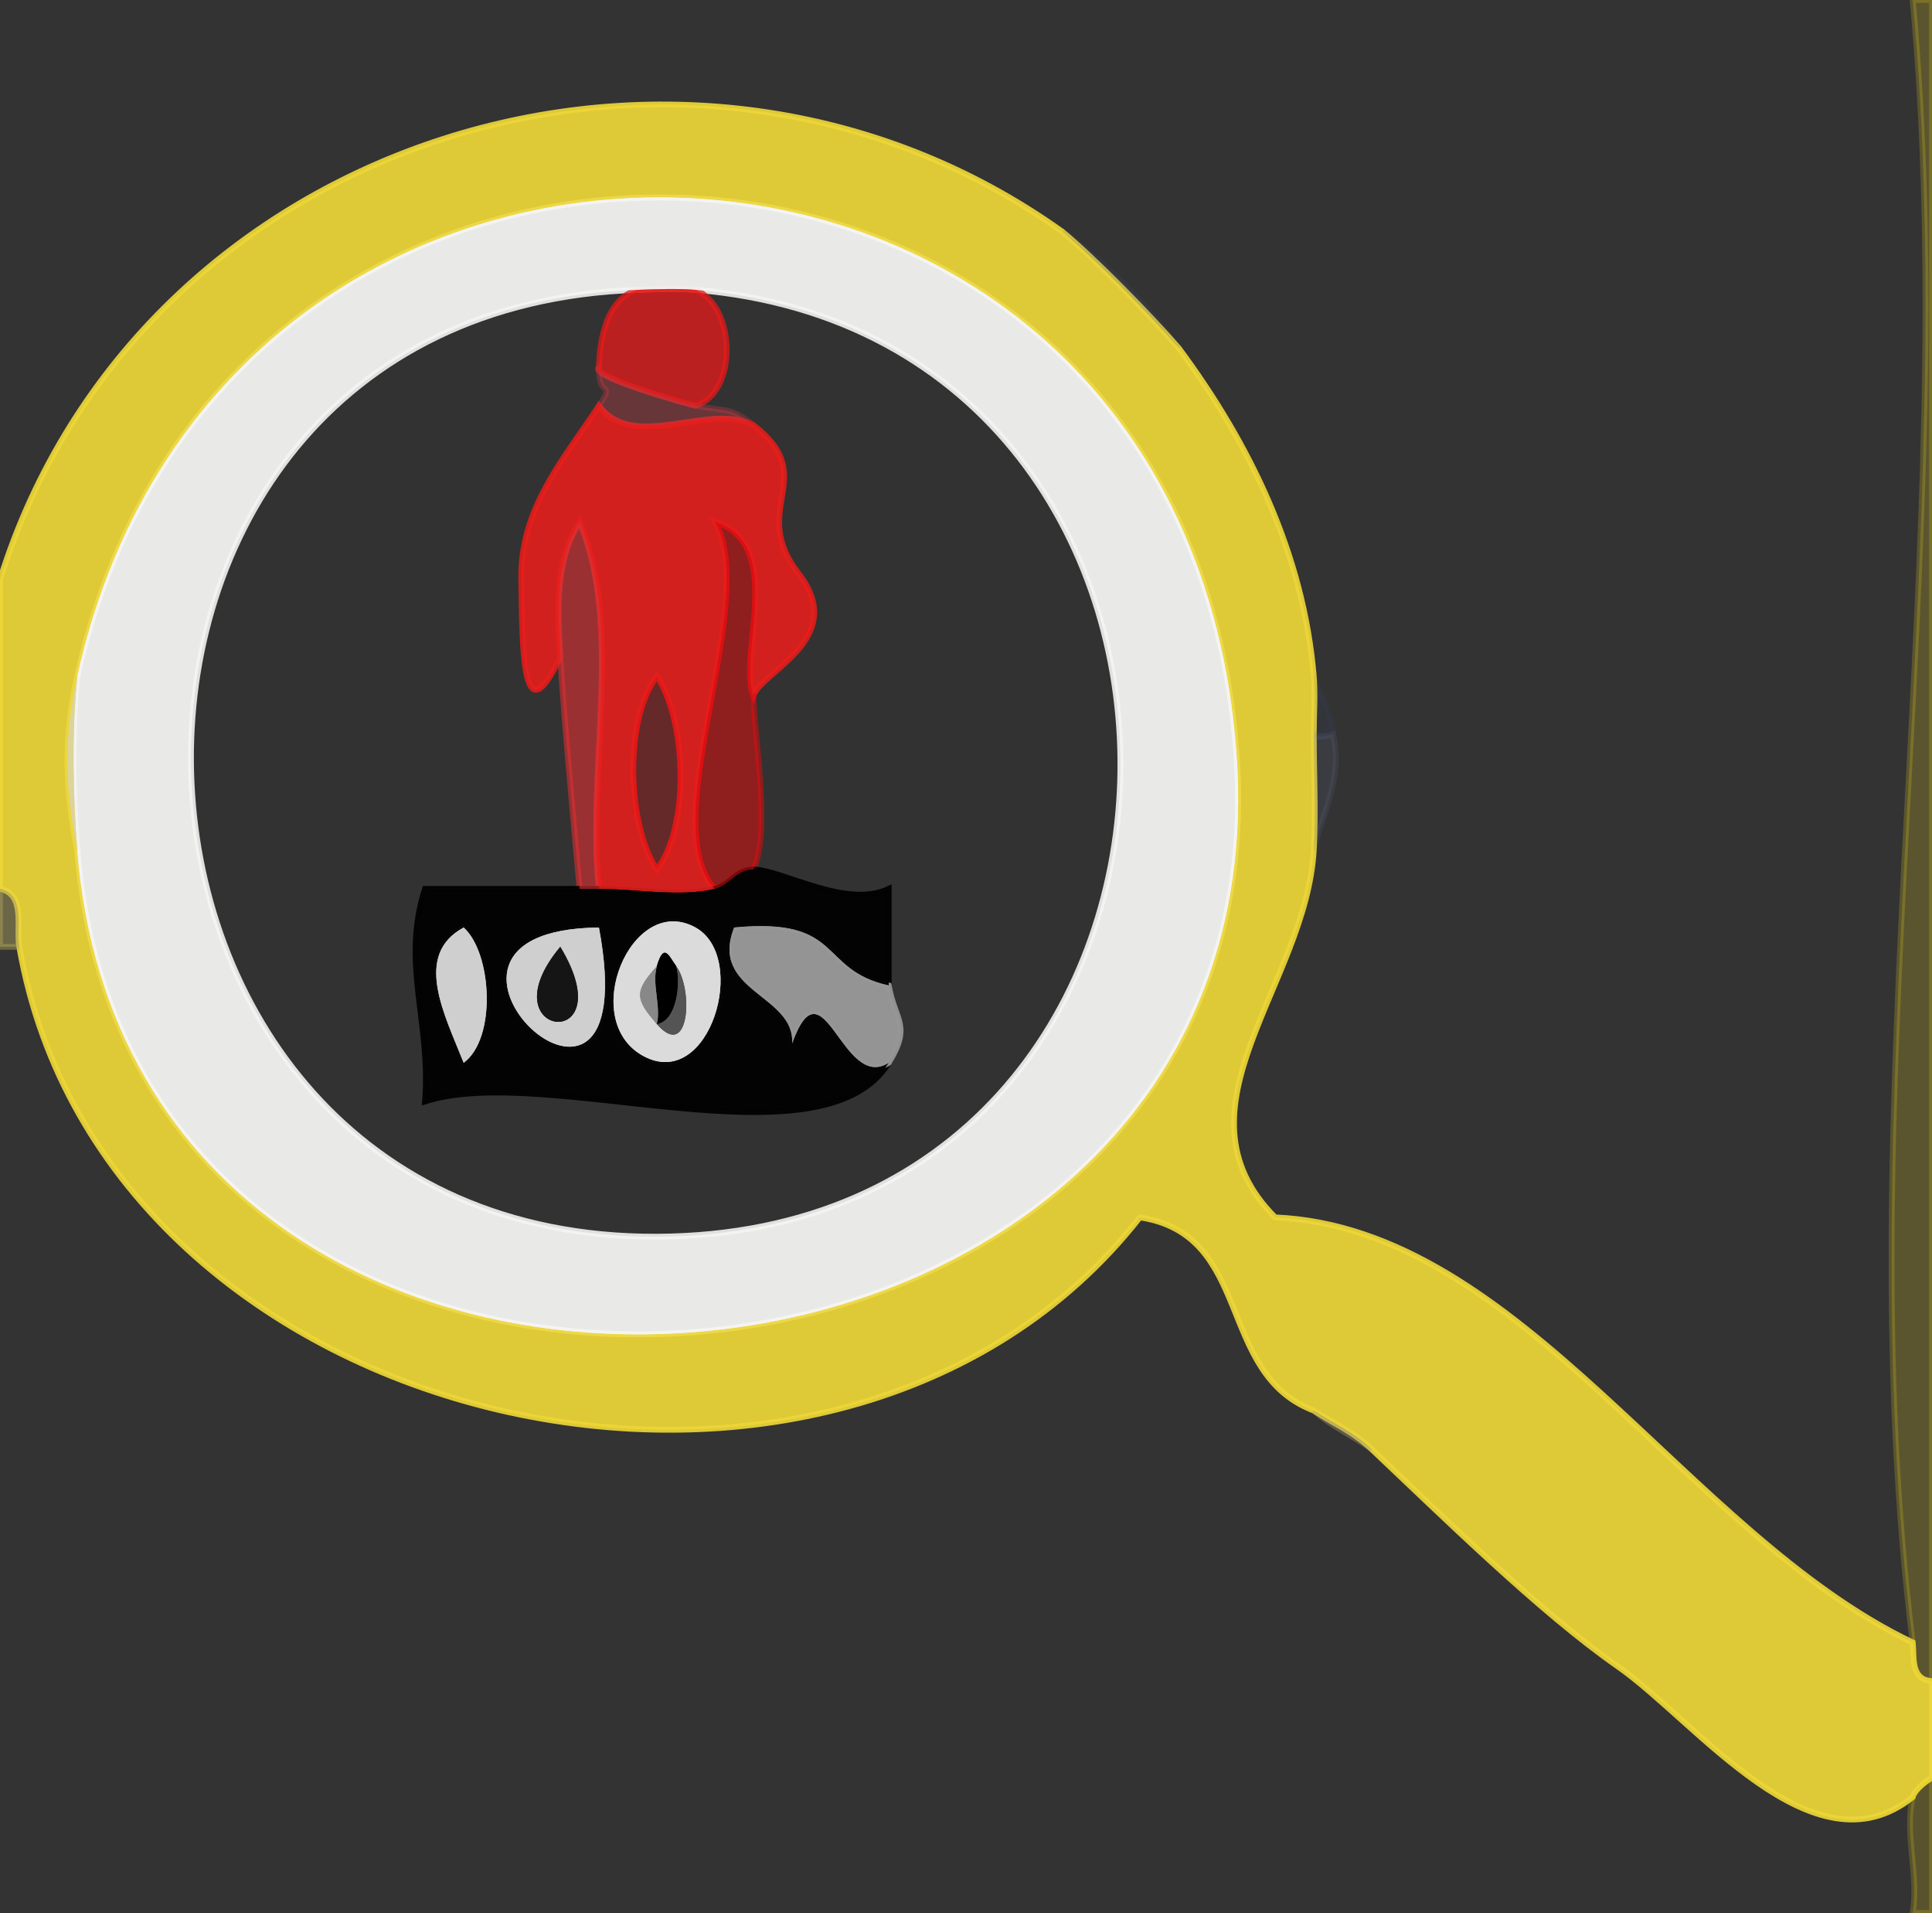 <svg xmlns="http://www.w3.org/2000/svg" xmlns:v="https://svgstorm.com"
viewBox = "0 0 100 99"
width="100"
height="99">
<rect x="0" y="0" width="100" height="99" fill="#333333" stroke="none"/>
<g fill="None" fill-opacity="0.0" stroke="#000000" stroke-opacity="0.00" stroke-width="0.3"><path d="
M 0.00 30.00 
C 7.17 7.01 35.64 -1.83 55.00 12.00
C 57.36 13.68 59.32 15.74 61.00 18.00
C 64.72 23.00 67.48 28.74 68.00 35.00
C 68.31 35.94 68.88 36.57 69.00 38.00
C 69.56 40.36 68.31 42.39 68.00 44.00
C 67.60 50.98 60.39 57.36 66.00 63.00
C 78.72 63.55 87.28 79.41 99.00 85.00
C 95.56 57.09 101.58 28.02 99.00 0.00
L 0.00 0.00
L 0.00 30.00 Z"/>
</g>
<g fill="None" fill-opacity="0.0" stroke="#F9DC1D" stroke-opacity="0.20" stroke-width="0.3"><path d="
M 99.00 85.00 
C 99.09 85.70 98.85 86.94 100.00 87.00
L 100.00 0.00
L 99.00 0.00
C 101.58 28.02 95.56 57.09 99.00 85.00 Z"/>
</g>
<g fill="None" fill-opacity="0.0" stroke="#EDD638" stroke-opacity="0.92" stroke-width="0.3"><path d="
M 0.00 30.00 
L 0.00 46.00
C 1.35 46.27 0.83 48.04 1.00 49.00
C 5.38 74.34 43.41 82.89 59.00 63.00
C 64.91 63.90 62.93 71.08 68.00 73.00
C 69.20 73.77 70.04 74.09 71.00 75.00
C 74.64 78.44 79.71 83.44 83.75 86.25 C 87.79 89.06 93.84 97.15 99.00 93.00
C 99.08 92.65 99.67 92.17 100.00 92.00
L 100.00 87.00
C 98.85 86.94 99.09 85.70 99.00 85.00
C 87.28 79.41 78.72 63.55 66.00 63.00
C 60.39 57.36 67.60 50.98 68.00 44.00
C 68.11 42.02 68.00 39.99 68.00 38.00
C 68.00 37.02 68.08 35.98 68.00 35.00
C 67.48 28.74 64.72 23.00 61.00 18.00
C 59.47 16.25 56.72 13.44 55.00 12.00
C 35.64 -1.83 7.17 7.01 0.00 30.00
M 4.00 44.00 
C 3.37 40.75 3.29 38.22 4.00 35.00
C 11.69 0.29 61.35 2.42 64.00 39.00 C 66.65 75.58 6.90 80.56 4.00 44.00 Z"/>
</g>
<g fill="None" fill-opacity="0.0" stroke="#F4F4F3" stroke-opacity="0.94" stroke-width="0.3"><path d="
M 4.00 35.00 
C 3.71 37.83 3.77 41.16 4.00 44.00
C 6.90 80.56 66.65 75.58 64.00 39.00 C 61.35 2.42 11.69 0.29 4.00 35.00
M 33.00 15.00 
C 33.97 14.97 35.03 14.92 36.00 15.00
C 66.08 17.51 65.20 63.86 34.00 64.00 C 2.80 64.13 1.25 16.08 33.00 15.00 Z"/>
</g>
<g fill="None" fill-opacity="0.0" stroke="#58699E" stroke-opacity="0.11" stroke-width="0.3"><path d="
M 61.00 18.00 
C 59.32 15.74 57.36 13.68 55.00 12.00
C 56.72 13.44 59.47 16.25 61.00 18.00 Z"/>
</g>
<g fill="None" fill-opacity="0.0" stroke="#000000" stroke-opacity="0.02" stroke-width="0.3"><path d="
M 36.00 15.00 
C 38.11 15.85 38.20 20.33 36.00 21.00
C 37.70 21.33 37.74 21.03 39.00 22.00
C 42.51 24.72 38.70 26.29 41.33 29.67 C 43.96 33.05 39.41 34.75 39.00 36.00
C 39.04 38.22 39.91 43.02 39.00 45.00
C 40.47 45.01 43.79 47.05 46.00 46.00
C 46.00 47.67 46.00 49.33 46.00 51.00
C 46.33 52.85 47.20 53.06 46.00 55.00
C 42.56 60.56 28.27 54.99 22.00 57.00
C 22.32 52.88 20.75 49.86 22.00 46.00
C 24.67 46.00 27.33 46.00 30.00 46.00
C 29.66 42.24 29.18 37.07 29.00 34.00
C 27.00 38.26 27.04 33.60 26.98 29.98 C 26.91 26.35 29.13 23.81 31.00 21.00
C 31.89 19.66 30.95 20.71 31.00 19.00
C 31.04 17.52 31.41 15.44 33.00 15.00
C 1.25 16.08 2.80 64.13 34.00 64.00 C 65.20 63.86 66.08 17.51 36.00 15.00 Z"/>
</g>
<g fill="None" fill-opacity="0.0" stroke="#E61A1A" stroke-opacity="0.75" stroke-width="0.3"><path d="
M 31.00 19.00 
C 30.42 19.49 35.82 20.97 36.00 21.00
C 38.20 20.33 38.11 15.85 36.00 15.00
C 35.03 14.92 33.97 14.97 33.00 15.00
C 31.41 15.44 31.04 17.52 31.00 19.00 Z"/>
</g>
<g fill="None" fill-opacity="0.0" stroke="#CA3B44" stroke-opacity="0.34" stroke-width="0.3"><path d="
M 31.00 21.00 
C 32.82 23.42 36.66 20.80 39.00 22.00
C 37.74 21.03 37.70 21.33 36.00 21.00
C 35.82 20.97 30.42 19.49 31.00 19.00
C 30.95 20.71 31.89 19.66 31.00 21.00 Z"/>
</g>
<g fill="None" fill-opacity="0.0" stroke="#E81E1C" stroke-opacity="0.88" stroke-width="0.3"><path d="
M 29.00 34.00 
C 28.86 31.60 28.70 29.04 30.00 27.00
C 32.28 32.42 30.37 39.82 31.00 46.00
C 32.81 46.00 35.26 46.44 37.00 46.00
C 33.84 42.64 39.37 31.11 37.00 27.00
C 40.73 28.15 38.16 33.99 39.00 36.00
C 39.41 34.75 43.96 33.05 41.33 29.67 C 38.70 26.29 42.51 24.72 39.00 22.00
C 36.66 20.80 32.82 23.42 31.00 21.00
C 29.13 23.81 26.91 26.35 26.98 29.98 C 27.04 33.60 27.00 38.26 29.00 34.00
M 34.00 45.00 
C 32.46 42.72 32.28 37.21 34.00 35.00
C 35.54 37.28 35.72 42.79 34.00 45.00 Z"/>
</g>
<g fill="None" fill-opacity="0.0" stroke="#DB3033" stroke-opacity="0.62" stroke-width="0.3"><path d="
M 29.00 34.00 
C 29.18 37.07 29.66 42.24 30.00 46.00
C 30.50 46.00 31.00 46.00 31.00 46.00
C 30.37 39.82 32.28 32.42 30.00 27.00
C 28.70 29.04 28.86 31.60 29.00 34.00 Z"/>
</g>
<g fill="None" fill-opacity="0.0" stroke="#DB0E10" stroke-opacity="0.55" stroke-width="0.3"><path d="
M 37.00 46.00 
C 37.79 45.80 38.12 44.99 39.00 45.00
C 39.91 43.02 39.04 38.22 39.00 36.00
C 38.16 33.99 40.73 28.15 37.00 27.00
C 39.37 31.11 33.84 42.64 37.00 46.00 Z"/>
</g>
<g fill="None" fill-opacity="0.0" stroke="#DCD49A" stroke-opacity="1.00" stroke-width="0.3"><path d="
M 4.00 44.00 
C 3.77 41.16 3.71 37.83 4.00 35.00
C 3.29 38.22 3.37 40.75 4.00 44.00 Z"/>
</g>
<g fill="None" fill-opacity="0.0" stroke="#E51010" stroke-opacity="0.28" stroke-width="0.3"><path d="
M 34.00 45.00 
C 35.72 42.79 35.54 37.28 34.00 35.00
C 32.28 37.21 32.46 42.72 34.00 45.00 Z"/>
</g>
<g fill="None" fill-opacity="0.0" stroke="#3A52D5" stroke-opacity="0.05" stroke-width="0.3"><path d="
M 68.00 38.00 
C 68.27 38.25 69.00 38.00 69.00 38.00
C 68.88 36.57 68.31 35.94 68.00 35.00
C 68.08 35.98 68.00 37.02 68.00 38.00 Z"/>
</g>
<g fill="None" fill-opacity="0.0" stroke="#7780A6" stroke-opacity="0.13" stroke-width="0.3"><path d="
M 68.00 44.00 
C 68.31 42.39 69.56 40.36 69.00 38.00
C 69.00 38.00 68.27 38.25 68.00 38.00
C 68.00 39.99 68.11 42.02 68.00 44.00 Z"/>
</g>
<g fill="None" fill-opacity="0.0" stroke="#040303" stroke-opacity="0.98" stroke-width="0.3"><path d="
M 37.00 46.00 
C 35.26 46.44 32.81 46.00 31.00 46.00
C 31.00 46.00 30.50 46.00 30.00 46.00
C 27.33 46.00 24.67 46.00 22.00 46.00
C 20.75 49.86 22.32 52.88 22.00 57.00
C 28.27 54.99 42.56 60.56 46.00 55.00
C 43.59 56.53 42.62 49.51 41.00 54.00
C 41.16 51.48 36.69 51.32 38.00 48.00
C 43.72 47.45 42.31 50.18 46.00 51.00
C 46.00 49.33 46.00 47.67 46.00 46.00
C 43.79 47.05 40.47 45.01 39.00 45.00
C 38.12 44.99 37.79 45.80 37.00 46.00
M 24.00 55.00 
C 23.01 52.50 21.37 49.42 24.00 48.00
C 25.47 49.33 25.71 53.74 24.00 55.00
M 31.00 48.00 
C 33.59 61.82 19.05 48.12 31.00 48.00
M 36.00 48.00 
C 38.77 49.54 36.74 56.48 33.32 54.66 C 29.90 52.84 32.68 46.16 36.00 48.00 Z"/>
</g>
<g fill="None" fill-opacity="0.0" stroke="#B7AB5E" stroke-opacity="0.43" stroke-width="0.3"><path d="
M 0.00 49.00 
C 0.50 49.00 1.00 49.00 1.00 49.00
C 0.83 48.04 1.35 46.27 0.00 46.00
L 0.00 49.00 Z"/>
</g>
<g fill="None" fill-opacity="0.0" stroke="#CFCFCF" stroke-opacity="1.00" stroke-width="0.3"><path d="
M 24.00 55.00 
C 25.71 53.74 25.47 49.33 24.00 48.00
C 21.37 49.42 23.01 52.50 24.00 55.00 Z"/>
</g>
<g fill="None" fill-opacity="0.0" stroke="#CFCFCF" stroke-opacity="1.00" stroke-width="0.3"><path d="
M 31.00 48.00 
C 19.05 48.12 33.59 61.82 31.00 48.00
M 29.00 49.00 
C 32.37 54.59 25.05 53.74 29.00 49.00 Z"/>
</g>
<g fill="None" fill-opacity="0.0" stroke="#DBDBDB" stroke-opacity="1.00" stroke-width="0.3"><path d="
M 36.00 48.00 
C 32.68 46.16 29.90 52.84 33.32 54.66 C 36.74 56.48 38.77 49.54 36.00 48.00
M 35.00 50.00 
C 35.90 51.22 35.68 54.93 34.00 53.00
C 32.84 51.67 32.84 51.30 34.00 50.00
C 34.37 48.73 34.63 49.50 35.00 50.00 Z"/>
</g>
<g fill="None" fill-opacity="0.0" stroke="#969696" stroke-opacity="0.98" stroke-width="0.3"><path d="
M 46.00 55.00 
C 47.20 53.06 46.33 52.85 46.00 51.00
C 42.31 50.18 43.72 47.45 38.00 48.00
C 36.69 51.32 41.16 51.48 41.00 54.00
C 42.62 49.51 43.59 56.53 46.00 55.00 Z"/>
</g>
<g fill="None" fill-opacity="0.0" stroke="#000000" stroke-opacity="0.00" stroke-width="0.3"><path d="
M 0.00 99.00 
L 99.00 99.00
C 99.33 97.08 98.56 94.90 99.00 93.00
C 93.84 97.15 87.79 89.06 83.75 86.25 C 79.71 83.44 74.64 78.44 71.00 75.00
C 70.07 74.33 68.97 73.85 68.00 73.00
C 62.93 71.08 64.91 63.90 59.00 63.00
C 43.41 82.89 5.38 74.34 1.00 49.00
C 1.00 49.00 0.50 49.00 0.00 49.00
L 0.00 99.00 Z"/>
</g>
<g fill="None" fill-opacity="0.0" stroke="#151515" stroke-opacity="1.00" stroke-width="0.3"><path d="
M 29.00 49.00 
C 25.05 53.74 32.37 54.59 29.00 49.00 Z"/>
</g>
<g fill="None" fill-opacity="0.0" stroke="#000000" stroke-opacity="1.00" stroke-width="0.3"><path d="
M 34.00 50.00 
C 33.73 50.92 34.22 52.06 34.00 53.00
C 35.06 52.83 35.24 50.82 35.00 50.00
C 34.63 49.50 34.37 48.73 34.00 50.00 Z"/>
</g>
<g fill="None" fill-opacity="0.0" stroke="#888888" stroke-opacity="1.00" stroke-width="0.3"><path d="
M 34.00 53.00 
C 34.22 52.06 33.73 50.92 34.00 50.00
C 32.84 51.30 32.84 51.67 34.00 53.00 Z"/>
</g>
<g fill="None" fill-opacity="0.0" stroke="#545454" stroke-opacity="1.00" stroke-width="0.3"><path d="
M 34.00 53.00 
C 35.68 54.93 35.90 51.22 35.00 50.00
C 35.24 50.82 35.06 52.83 34.00 53.00 Z"/>
</g>
<g fill="None" fill-opacity="0.0" stroke="#A99F6E" stroke-opacity="0.37" stroke-width="0.3"><path d="
M 71.00 75.00 
C 70.04 74.09 69.20 73.77 68.00 73.00
C 68.97 73.85 70.07 74.33 71.00 75.00 Z"/>
</g>
<g fill="None" fill-opacity="0.0" stroke="#FBE01A" stroke-opacity="0.19" stroke-width="0.3"><path d="
M 99.00 93.00 
C 98.56 94.90 99.33 97.08 99.00 99.00
L 100.00 99.00
L 100.00 92.00
C 99.67 92.17 99.08 92.65 99.00 93.00 Z"/>
</g>
<g fill="#000000" fill-opacity="0.00" stroke="None">
<path d="
M 0.00 30.00 
C 7.17 7.01 35.64 -1.83 55.00 12.00
C 57.36 13.68 59.32 15.74 61.00 18.00
C 64.72 23.00 67.48 28.74 68.00 35.00
C 68.31 35.94 68.88 36.57 69.00 38.00
C 69.56 40.36 68.31 42.39 68.00 44.00
C 67.60 50.98 60.39 57.36 66.00 63.00
C 78.72 63.55 87.28 79.41 99.00 85.00
C 95.56 57.09 101.58 28.02 99.00 0.00
L 0.00 0.00
L 0.00 30.00 Z"/>
</g>
<g fill="#F9DC1D" fill-opacity="0.20" stroke="None">
<path d="
M 99.00 85.00 
C 99.09 85.70 98.85 86.94 100.00 87.00
L 100.00 0.00
L 99.00 0.00
C 101.58 28.02 95.56 57.09 99.00 85.00 Z"/>
</g>
<g fill="#EDD638" fill-opacity="0.92" stroke="None">
<path d="
M 0.00 30.00 
L 0.00 46.00
C 1.35 46.27 0.83 48.04 1.00 49.00
C 5.38 74.34 43.41 82.89 59.00 63.00
C 64.91 63.90 62.93 71.08 68.00 73.00
C 69.20 73.77 70.04 74.09 71.00 75.00
C 74.64 78.44 79.71 83.44 83.75 86.25 C 87.79 89.06 93.84 97.15 99.00 93.00
C 99.08 92.65 99.67 92.17 100.00 92.00
L 100.00 87.00
C 98.85 86.94 99.09 85.70 99.00 85.00
C 87.28 79.41 78.72 63.55 66.00 63.00
C 60.39 57.36 67.60 50.98 68.00 44.00
C 68.11 42.02 68.00 39.99 68.00 38.00
C 68.00 37.02 68.08 35.98 68.00 35.00
C 67.48 28.74 64.72 23.00 61.00 18.00
C 59.47 16.25 56.72 13.44 55.00 12.00
C 35.64 -1.83 7.17 7.01 0.00 30.00
M 4.00 44.00 
C 3.37 40.75 3.29 38.22 4.00 35.00
C 11.69 0.29 61.35 2.42 64.00 39.00 C 66.65 75.58 6.90 80.56 4.00 44.00 Z"/>
</g>
<g fill="#F4F4F3" fill-opacity="0.94" stroke="None">
<path d="
M 4.00 35.00 
C 3.71 37.83 3.77 41.16 4.00 44.00
C 6.90 80.56 66.65 75.58 64.00 39.00 C 61.35 2.42 11.69 0.29 4.00 35.00
M 33.00 15.00 
C 33.97 14.97 35.03 14.92 36.00 15.00
C 66.08 17.51 65.20 63.86 34.00 64.00 C 2.80 64.13 1.25 16.08 33.00 15.00 Z"/>
</g>
<g fill="#58699E" fill-opacity="0.11" stroke="None">
<path d="
M 61.00 18.00 
C 59.32 15.74 57.36 13.68 55.00 12.00
C 56.72 13.44 59.47 16.25 61.00 18.00 Z"/>
</g>
<g fill="#000000" fill-opacity="0.02" stroke="None">
<path d="
M 36.00 15.00 
C 38.11 15.85 38.20 20.33 36.00 21.00
C 37.70 21.33 37.74 21.03 39.00 22.00
C 42.51 24.72 38.70 26.29 41.33 29.67 C 43.96 33.05 39.41 34.75 39.00 36.00
C 39.04 38.22 39.91 43.02 39.00 45.00
C 40.47 45.01 43.79 47.05 46.00 46.00
C 46.00 47.67 46.00 49.33 46.00 51.00
C 46.33 52.85 47.20 53.06 46.00 55.00
C 42.56 60.56 28.27 54.99 22.00 57.00
C 22.32 52.88 20.75 49.86 22.00 46.00
C 24.67 46.00 27.33 46.00 30.00 46.00
C 29.66 42.24 29.18 37.07 29.00 34.00
C 27.00 38.26 27.04 33.60 26.98 29.98 C 26.91 26.35 29.13 23.81 31.00 21.00
C 31.89 19.66 30.95 20.71 31.00 19.00
C 31.04 17.52 31.41 15.44 33.00 15.00
C 1.25 16.08 2.80 64.13 34.00 64.00 C 65.20 63.86 66.08 17.51 36.00 15.00 Z"/>
</g>
<g fill="#E61A1A" fill-opacity="0.75" stroke="None">
<path d="
M 31.00 19.00 
C 30.42 19.49 35.82 20.97 36.00 21.00
C 38.20 20.33 38.11 15.85 36.00 15.00
C 35.03 14.92 33.97 14.97 33.00 15.00
C 31.41 15.44 31.04 17.52 31.00 19.00 Z"/>
</g>
<g fill="#CA3B44" fill-opacity="0.34" stroke="None">
<path d="
M 31.00 21.00 
C 32.82 23.42 36.66 20.80 39.00 22.00
C 37.74 21.03 37.70 21.33 36.00 21.00
C 35.82 20.97 30.42 19.49 31.00 19.00
C 30.95 20.71 31.89 19.66 31.00 21.00 Z"/>
</g>
<g fill="#E81E1C" fill-opacity="0.88" stroke="None">
<path d="
M 29.00 34.00 
C 28.86 31.60 28.70 29.04 30.00 27.00
C 32.28 32.42 30.37 39.82 31.00 46.00
C 32.81 46.00 35.26 46.44 37.00 46.00
C 33.84 42.64 39.37 31.11 37.00 27.00
C 40.73 28.15 38.16 33.99 39.00 36.00
C 39.41 34.75 43.96 33.05 41.33 29.67 C 38.70 26.29 42.51 24.72 39.00 22.00
C 36.66 20.80 32.82 23.42 31.00 21.00
C 29.13 23.81 26.91 26.35 26.98 29.98 C 27.04 33.60 27.00 38.26 29.00 34.00
M 34.00 45.00 
C 32.46 42.72 32.28 37.21 34.00 35.00
C 35.54 37.28 35.72 42.79 34.00 45.00 Z"/>
</g>
<g fill="#DB3033" fill-opacity="0.62" stroke="None">
<path d="
M 29.00 34.00 
C 29.18 37.07 29.66 42.24 30.00 46.00
C 30.50 46.00 31.00 46.00 31.00 46.00
C 30.37 39.82 32.28 32.42 30.00 27.00
C 28.70 29.04 28.86 31.60 29.00 34.00 Z"/>
</g>
<g fill="#DB0E10" fill-opacity="0.55" stroke="None">
<path d="
M 37.00 46.00 
C 37.79 45.80 38.12 44.99 39.00 45.00
C 39.91 43.02 39.04 38.22 39.00 36.00
C 38.16 33.99 40.73 28.15 37.00 27.00
C 39.37 31.11 33.84 42.64 37.00 46.00 Z"/>
</g>
<g fill="#DCD49A" fill-opacity="1.00" stroke="None">
<path d="
M 4.00 44.00 
C 3.77 41.16 3.71 37.83 4.00 35.00
C 3.29 38.22 3.37 40.75 4.00 44.00 Z"/>
</g>
<g fill="#E51010" fill-opacity="0.28" stroke="None">
<path d="
M 34.00 45.00 
C 35.72 42.79 35.54 37.28 34.00 35.00
C 32.28 37.21 32.46 42.72 34.00 45.00 Z"/>
</g>
<g fill="#3A52D5" fill-opacity="0.05" stroke="None">
<path d="
M 68.00 38.00 
C 68.27 38.25 69.00 38.00 69.00 38.00
C 68.88 36.57 68.31 35.94 68.00 35.00
C 68.08 35.98 68.00 37.02 68.00 38.00 Z"/>
</g>
<g fill="#7780A6" fill-opacity="0.13" stroke="None">
<path d="
M 68.00 44.00 
C 68.31 42.39 69.56 40.36 69.00 38.00
C 69.00 38.00 68.27 38.25 68.00 38.00
C 68.00 39.99 68.11 42.02 68.00 44.00 Z"/>
</g>
<g fill="#040303" fill-opacity="0.98" stroke="None">
<path d="
M 37.00 46.00 
C 35.26 46.44 32.81 46.00 31.00 46.00
C 31.00 46.00 30.50 46.00 30.00 46.00
C 27.33 46.00 24.67 46.00 22.00 46.00
C 20.75 49.86 22.32 52.88 22.00 57.00
C 28.27 54.99 42.56 60.56 46.00 55.00
C 43.59 56.53 42.62 49.51 41.00 54.00
C 41.16 51.48 36.69 51.32 38.00 48.00
C 43.72 47.45 42.31 50.18 46.00 51.00
C 46.00 49.33 46.00 47.67 46.00 46.00
C 43.79 47.05 40.47 45.01 39.00 45.00
C 38.12 44.99 37.79 45.80 37.00 46.00
M 24.00 55.00 
C 23.01 52.50 21.37 49.42 24.00 48.00
C 25.47 49.33 25.71 53.74 24.00 55.00
M 31.00 48.00 
C 33.59 61.82 19.05 48.12 31.00 48.00
M 36.00 48.00 
C 38.77 49.54 36.74 56.48 33.32 54.66 C 29.90 52.84 32.68 46.16 36.00 48.00 Z"/>
</g>
<g fill="#B7AB5E" fill-opacity="0.43" stroke="None">
<path d="
M 0.00 49.00 
C 0.50 49.00 1.00 49.00 1.00 49.00
C 0.83 48.04 1.35 46.27 0.00 46.00
L 0.00 49.00 Z"/>
</g>
<g fill="#CFCFCF" fill-opacity="1.00" stroke="None">
<path d="
M 24.00 55.00 
C 25.71 53.74 25.47 49.33 24.00 48.00
C 21.37 49.42 23.01 52.50 24.00 55.00 Z"/>
</g>
<g fill="#CFCFCF" fill-opacity="1.00" stroke="None">
<path d="
M 31.00 48.00 
C 19.05 48.12 33.59 61.82 31.00 48.00
M 29.00 49.00 
C 32.37 54.59 25.05 53.74 29.00 49.00 Z"/>
</g>
<g fill="#DBDBDB" fill-opacity="1.00" stroke="None">
<path d="
M 36.00 48.00 
C 32.68 46.16 29.90 52.84 33.32 54.66 C 36.74 56.48 38.77 49.54 36.00 48.00
M 35.00 50.00 
C 35.90 51.22 35.68 54.93 34.00 53.00
C 32.84 51.67 32.84 51.30 34.00 50.00
C 34.37 48.73 34.63 49.50 35.00 50.00 Z"/>
</g>
<g fill="#969696" fill-opacity="0.98" stroke="None">
<path d="
M 46.00 55.00 
C 47.20 53.06 46.33 52.85 46.00 51.00
C 42.31 50.18 43.72 47.45 38.00 48.00
C 36.69 51.32 41.16 51.48 41.00 54.00
C 42.62 49.51 43.59 56.53 46.00 55.00 Z"/>
</g>
<g fill="#000000" fill-opacity="0.00" stroke="None">
<path d="
M 0.00 99.00 
L 99.00 99.00
C 99.33 97.08 98.56 94.90 99.00 93.00
C 93.84 97.15 87.79 89.06 83.75 86.25 C 79.71 83.44 74.64 78.44 71.00 75.00
C 70.07 74.33 68.97 73.85 68.00 73.00
C 62.93 71.08 64.91 63.90 59.00 63.00
C 43.41 82.89 5.38 74.34 1.00 49.00
C 1.00 49.00 0.50 49.00 0.00 49.00
L 0.00 99.00 Z"/>
</g>
<g fill="#151515" fill-opacity="1.00" stroke="None">
<path d="
M 29.00 49.00 
C 25.05 53.74 32.37 54.59 29.00 49.00 Z"/>
</g>
<g fill="#000000" fill-opacity="1.00" stroke="None">
<path d="
M 34.00 50.00 
C 33.73 50.92 34.22 52.06 34.00 53.00
C 35.06 52.83 35.24 50.82 35.00 50.00
C 34.63 49.50 34.37 48.73 34.00 50.00 Z"/>
</g>
<g fill="#888888" fill-opacity="1.00" stroke="None">
<path d="
M 34.00 53.00 
C 34.22 52.06 33.73 50.92 34.00 50.00
C 32.84 51.30 32.84 51.67 34.00 53.00 Z"/>
</g>
<g fill="#545454" fill-opacity="1.00" stroke="None">
<path d="
M 34.00 53.00 
C 35.68 54.93 35.90 51.22 35.00 50.00
C 35.24 50.82 35.06 52.83 34.00 53.00 Z"/>
</g>
<g fill="#A99F6E" fill-opacity="0.37" stroke="None">
<path d="
M 71.00 75.00 
C 70.04 74.09 69.20 73.77 68.00 73.00
C 68.97 73.85 70.07 74.33 71.00 75.00 Z"/>
</g>
<g fill="#FBE01A" fill-opacity="0.19" stroke="None">
<path d="
M 99.00 93.00 
C 98.56 94.90 99.33 97.08 99.00 99.00
L 100.00 99.00
L 100.00 92.00
C 99.67 92.17 99.08 92.65 99.00 93.00 Z"/>
</g>
</svg>